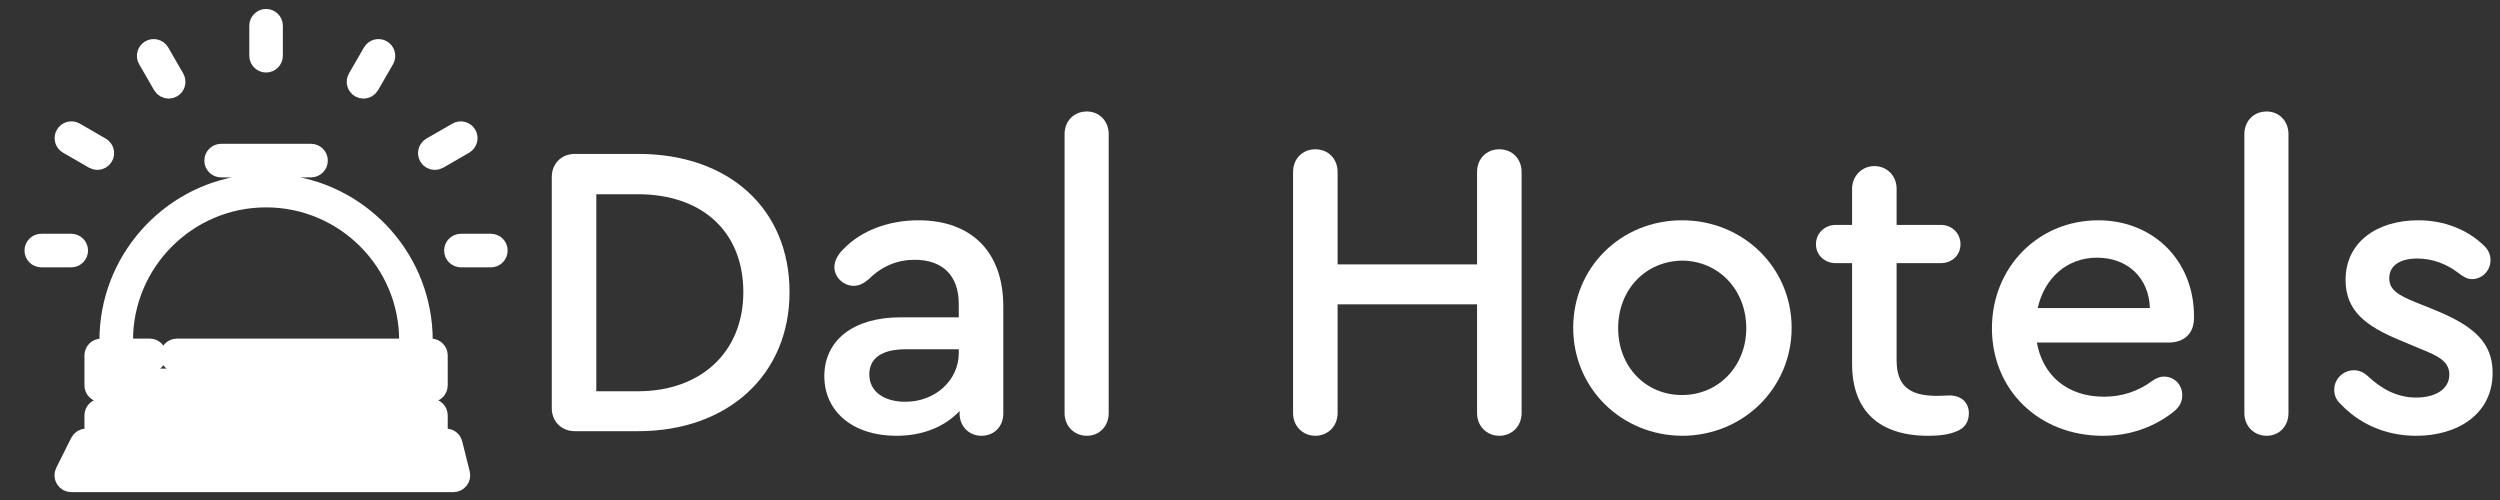 <?xml version="1.0" encoding="utf-8"?>
<!-- Generator: Adobe Illustrator 16.0.0, SVG Export Plug-In . SVG Version: 6.00 Build 0)  -->
<!DOCTYPE svg PUBLIC "-//W3C//DTD SVG 1.1//EN" "http://www.w3.org/Graphics/SVG/1.1/DTD/svg11.dtd">
<svg version="1.1" id="Layer_1" xmlns="http://www.w3.org/2000/svg" xmlns:xlink="http://www.w3.org/1999/xlink" x="0px" y="0px"
	 width="250px" height="50px" viewBox="0 0 250 50" enable-background="new 0 0 250 50" xml:space="preserve">
<rect x="0" y="0" width="250" height="50" fill="#333333" stroke="none"/>
<g>
	<g>
		<g>
			<path fill="#FFFFFF" stroke="#FFFFFF" stroke-width="2" stroke-miterlimit="10" d="M46,47.369l-0.75-2.998
				c-0.076-0.301-0.347-0.514-0.658-0.514h-0.82v-2.319c0-0.375-0.304-0.676-0.679-0.676h-9.812v-1.646h9.813
				c0.374,0,0.678-0.304,0.678-0.68v-2.994c0-0.376-0.304-0.68-0.678-0.68h-0.821v-0.816c0-7.899-5.877-14.451-13.487-15.514v-1.792
				h2.318c0.375,0,0.678-0.304,0.678-0.679c0-0.375-0.304-0.678-0.678-0.678h-8.992c-0.375,0-0.678,0.303-0.678,0.678
				c0,0.375,0.304,0.679,0.678,0.679h2.319v1.792c-7.611,1.063-13.488,7.614-13.488,15.514v0.816h-0.821
				c-0.375,0-0.678,0.304-0.678,0.68v2.994c0,0.376,0.304,0.68,0.678,0.68h9.813v1.646h-9.813c-0.375,0-0.678,0.301-0.678,0.676
				v2.319H8.624c-0.257,0-0.492,0.146-0.606,0.375l-1.499,2.999c-0.105,0.209-0.095,0.461,0.03,0.659
				c0.124,0.202,0.341,0.323,0.577,0.323h38.217c0.208,0,0.406-0.097,0.536-0.263C46.006,47.789,46.052,47.573,46,47.369z
				 M25.789,16.741h1.641v1.662c-0.272-0.015-0.546-0.022-0.821-0.022s-0.549,0.007-0.82,0.022V16.741z M10.801,37.861v-1.643h0.748
				c0.023,0.003,0.047,0.005,0.072,0.005c0.024,0,0.048-0.002,0.072-0.005h3.287c0.374,0,0.679-0.304,0.679-0.676
				c0-0.376-0.305-0.68-0.679-0.68H12.3v-0.816c0-7.89,6.418-14.309,14.308-14.309c7.89,0,14.308,6.419,14.308,14.309v0.816H17.691
				c-0.375,0-0.679,0.304-0.679,0.68c0,0.372,0.304,0.676,0.679,0.676h23.833c0.023,0.003,0.047,0.005,0.07,0.005
				c0.026,0,0.05-0.002,0.073-0.005h0.748v1.643H10.801z M31.924,39.217v1.646H21.292v-1.646H31.924z M10.801,42.218h9.809
				c0.001,0,0.002,0,0.003,0c0.001,0,0.003,0,0.003,0H32.6c0,0,0.002,0,0.002,0c0.002,0,0.003,0,0.003,0h9.81v1.64H10.801V42.218z
				 M8.223,46.855l0.82-1.64h35.02l0.411,1.64H8.223z"/>
		</g>
	</g>
	<g>
		<g>
			<path fill="#FFFFFF" stroke="#FFFFFF" stroke-width="2" stroke-miterlimit="10" d="M26.608,1.896
				c-0.375,0-0.678,0.304-0.678,0.678v2.998c0,0.375,0.303,0.679,0.678,0.679s0.678-0.304,0.678-0.679V2.574
				C27.287,2.199,26.983,1.896,26.608,1.896z"/>
		</g>
	</g>
	<g>
		<g>
			<path fill="#FFFFFF" stroke="#FFFFFF" stroke-width="2" stroke-miterlimit="10" d="M17.455,7.842l-1.499-2.596
				c-0.187-0.325-0.603-0.436-0.926-0.249c-0.325,0.188-0.437,0.603-0.249,0.927l1.499,2.596c0.125,0.217,0.353,0.34,0.588,0.34
				c0.115,0,0.231-0.03,0.338-0.091C17.53,8.582,17.642,8.167,17.455,7.842z"/>
		</g>
	</g>
	<g>
		<g>
			<path fill="#FFFFFF" stroke="#FFFFFF" stroke-width="2" stroke-miterlimit="10" d="M10.074,14.725l-2.595-1.498
				c-0.325-0.188-0.74-0.077-0.927,0.249c-0.187,0.324-0.077,0.739,0.249,0.926l2.595,1.499c0.107,0.061,0.224,0.091,0.339,0.091
				c0.234,0,0.462-0.121,0.588-0.339C10.51,15.328,10.399,14.913,10.074,14.725z"/>
		</g>
	</g>
	<g>
		<g>
			<path fill="#FFFFFF" stroke="#FFFFFF" stroke-width="2" stroke-miterlimit="10" d="M7.125,24.376H4.127
				c-0.375,0-0.678,0.303-0.678,0.678c0,0.375,0.304,0.679,0.678,0.679h2.998c0.375,0,0.679-0.303,0.679-0.679
				C7.804,24.68,7.5,24.376,7.125,24.376z"/>
		</g>
	</g>
	<g>
		<g>
			<path fill="#FFFFFF" stroke="#FFFFFF" stroke-width="2" stroke-miterlimit="10" d="M49.088,24.376h-2.997
				c-0.375,0-0.679,0.303-0.679,0.678c0,0.375,0.304,0.679,0.679,0.679h2.997c0.375,0,0.679-0.303,0.679-0.679
				C49.768,24.68,49.464,24.376,49.088,24.376z"/>
		</g>
	</g>
	<g>
		<g>
			<path fill="#FFFFFF" stroke="#FFFFFF" stroke-width="2" stroke-miterlimit="10" d="M46.665,13.476
				c-0.188-0.325-0.602-0.437-0.926-0.249l-2.597,1.498c-0.324,0.188-0.436,0.604-0.248,0.928c0.125,0.218,0.353,0.339,0.588,0.339
				c0.116,0,0.232-0.03,0.339-0.091l2.597-1.499C46.74,14.215,46.852,13.799,46.665,13.476z"/>
		</g>
	</g>
	<g>
		<g>
			<path fill="#FFFFFF" stroke="#FFFFFF" stroke-width="2" stroke-miterlimit="10" d="M38.188,4.998
				c-0.324-0.187-0.74-0.076-0.926,0.249l-1.499,2.596c-0.187,0.324-0.077,0.74,0.25,0.927c0.107,0.062,0.222,0.091,0.338,0.091
				c0.235,0,0.462-0.123,0.588-0.34l1.499-2.596C38.624,5.601,38.512,5.186,38.188,4.998z"/>
		</g>
	</g>
	<g>
	</g>
	<g>
	</g>
	<g>
	</g>
	<g>
	</g>
	<g>
	</g>
	<g>
	</g>
	<g>
	</g>
	<g>
	</g>
	<g>
	</g>
	<g>
	</g>
	<g>
	</g>
	<g>
	</g>
	<g>
	</g>
	<g>
	</g>
	<g>
	</g>
</g>
<g>
	<path fill="#FFFFFF" d="M78.954,29.213c0,8.275-6.175,13.904-15.123,13.904h-6.343c-1.344,0-2.31-0.967-2.31-2.311V17.702
		c0-1.344,0.966-2.311,2.31-2.311h6.343C72.905,15.392,78.954,20.895,78.954,29.213z M59.63,19.424v19.702h4.159
		c6.343,0,10.544-3.948,10.544-9.913c0-6.008-4.075-9.789-10.544-9.789H59.63z"/>
	<path fill="#FFFFFF" d="M100.33,30.641v10.712c0,1.302-0.924,2.226-2.185,2.226s-2.185-0.965-2.185-2.226V41.1
		c-1.512,1.598-3.696,2.479-6.343,2.479c-4.285,0-7.184-2.394-7.184-5.965c0-3.612,2.94-5.881,7.604-5.881h5.839v-1.344
		c0-2.814-1.596-4.411-4.411-4.411c-1.722,0-3.276,0.63-4.579,1.933c-0.546,0.462-1.008,0.672-1.513,0.672
		c-1.05,0-1.932-0.882-1.932-1.848c0-0.631,0.294-1.219,0.882-1.807c1.764-1.848,4.495-2.898,7.519-2.898
		C97.179,22.029,100.33,25.222,100.33,30.641z M95.877,35.303v-0.377h-5.293c-2.394,0-3.654,0.882-3.654,2.52
		c0,1.681,1.428,2.73,3.612,2.73C93.525,40.176,95.877,38.033,95.877,35.303z"/>
	<path fill="#FFFFFF" d="M106.458,41.311V13.417c0-1.302,0.924-2.269,2.227-2.269c1.26,0,2.185,0.966,2.185,2.269v27.893
		c0,1.303-0.924,2.268-2.185,2.268S106.458,42.613,106.458,41.311z"/>
	<path fill="#FFFFFF" d="M129.307,41.311V17.198c0-1.302,0.924-2.269,2.227-2.269s2.227,0.966,2.227,2.269v9.241h13.945v-9.241
		c0-1.302,0.924-2.269,2.227-2.269s2.227,0.966,2.227,2.269v24.112c0,1.303-0.967,2.268-2.227,2.268s-2.227-0.965-2.227-2.268
		v-10.88H133.76v10.88c0,1.303-0.967,2.268-2.227,2.268S129.307,42.613,129.307,41.311z"/>
	<path fill="#FFFFFF" d="M179.164,32.783c0,6.007-4.832,10.795-10.965,10.795c-6.092-0.041-10.879-4.788-10.879-10.795
		c0-6.049,4.787-10.754,10.879-10.754C174.332,22.029,179.164,26.775,179.164,32.783z M161.814,32.824c0,3.823,2.73,6.68,6.385,6.68
		s6.428-2.898,6.428-6.68c0-3.864-2.773-6.721-6.385-6.763C164.545,26.104,161.814,28.96,161.814,32.824z"/>
	<path fill="#FFFFFF" d="M196.887,41.311c0,0.924-0.463,1.555-1.303,1.848c-0.715,0.295-1.596,0.42-2.773,0.42
		c-4.914,0-7.602-2.52-7.602-7.183V26.314h-1.639c-1.092,0-1.975-0.799-1.975-1.891s0.883-1.932,1.975-1.932h1.639v-3.613
		c0-1.26,0.965-2.269,2.225-2.269c1.262,0,2.227,0.966,2.227,2.269v3.613h4.412c1.133,0,1.975,0.84,1.975,1.932
		s-0.842,1.891-1.975,1.891h-4.412v9.703c0,2.521,1.219,3.57,4.033,3.57c0.504,0,0.883-0.042,1.26-0.042
		C196.131,39.546,196.887,40.26,196.887,41.311z"/>
	<path fill="#FFFFFF" d="M219.398,31.606v0.21c0,1.513-0.965,2.437-2.52,2.437h-13.191c0.59,3.319,3.068,5.419,6.723,5.419
		c1.764,0,3.443-0.546,4.83-1.596c0.379-0.252,0.756-0.42,1.135-0.42c1.049,0,1.848,0.798,1.848,1.848
		c0,0.756-0.293,1.26-1.092,1.849c-1.975,1.47-4.285,2.226-6.848,2.226c-6.385,0-11.09-4.578-11.09-10.754
		c0-6.09,4.621-10.795,10.629-10.795C215.324,22.029,219.398,26.062,219.398,31.606z M203.771,30.809h11.217
		c-0.084-2.982-2.184-5.041-5.293-5.041C206.713,25.768,204.445,27.784,203.771,30.809z"/>
	<path fill="#FFFFFF" d="M224.436,41.311V13.417c0-1.302,0.924-2.269,2.227-2.269c1.26,0,2.184,0.966,2.184,2.269v27.893
		c0,1.303-0.924,2.268-2.184,2.268S224.436,42.613,224.436,41.311z"/>
	<path fill="#FFFFFF" d="M234.053,40.387c-0.42-0.379-0.629-0.841-0.629-1.429c0-1.05,0.881-1.933,1.973-1.933
		c0.463,0,0.926,0.168,1.387,0.588c1.303,1.219,2.857,2.143,4.832,2.143c1.805,0,3.318-0.756,3.318-2.311
		c0-1.344-1.219-1.891-2.898-2.563l-2.102-0.882c-3.318-1.386-5.377-2.898-5.377-6.007c0-3.823,3.193-5.965,7.268-5.965
		c2.646,0,4.957,0.966,6.553,2.521c0.463,0.42,0.672,0.924,0.672,1.47c0,1.051-0.84,1.891-1.848,1.891
		c-0.463,0-0.84-0.21-1.387-0.631c-1.092-0.84-2.52-1.428-4.074-1.428c-1.639,0-2.814,0.631-2.814,1.975
		c0,1.134,0.84,1.68,2.73,2.436l1.975,0.799c3.738,1.555,5.629,3.192,5.629,6.217c0,4.159-3.529,6.301-7.645,6.301
		C238.422,43.578,235.816,42.276,234.053,40.387z"/>
</g>
<g>
</g>
<g>
</g>
<g>
</g>
<g>
</g>
<g>
</g>
<g>
</g>
</svg>
